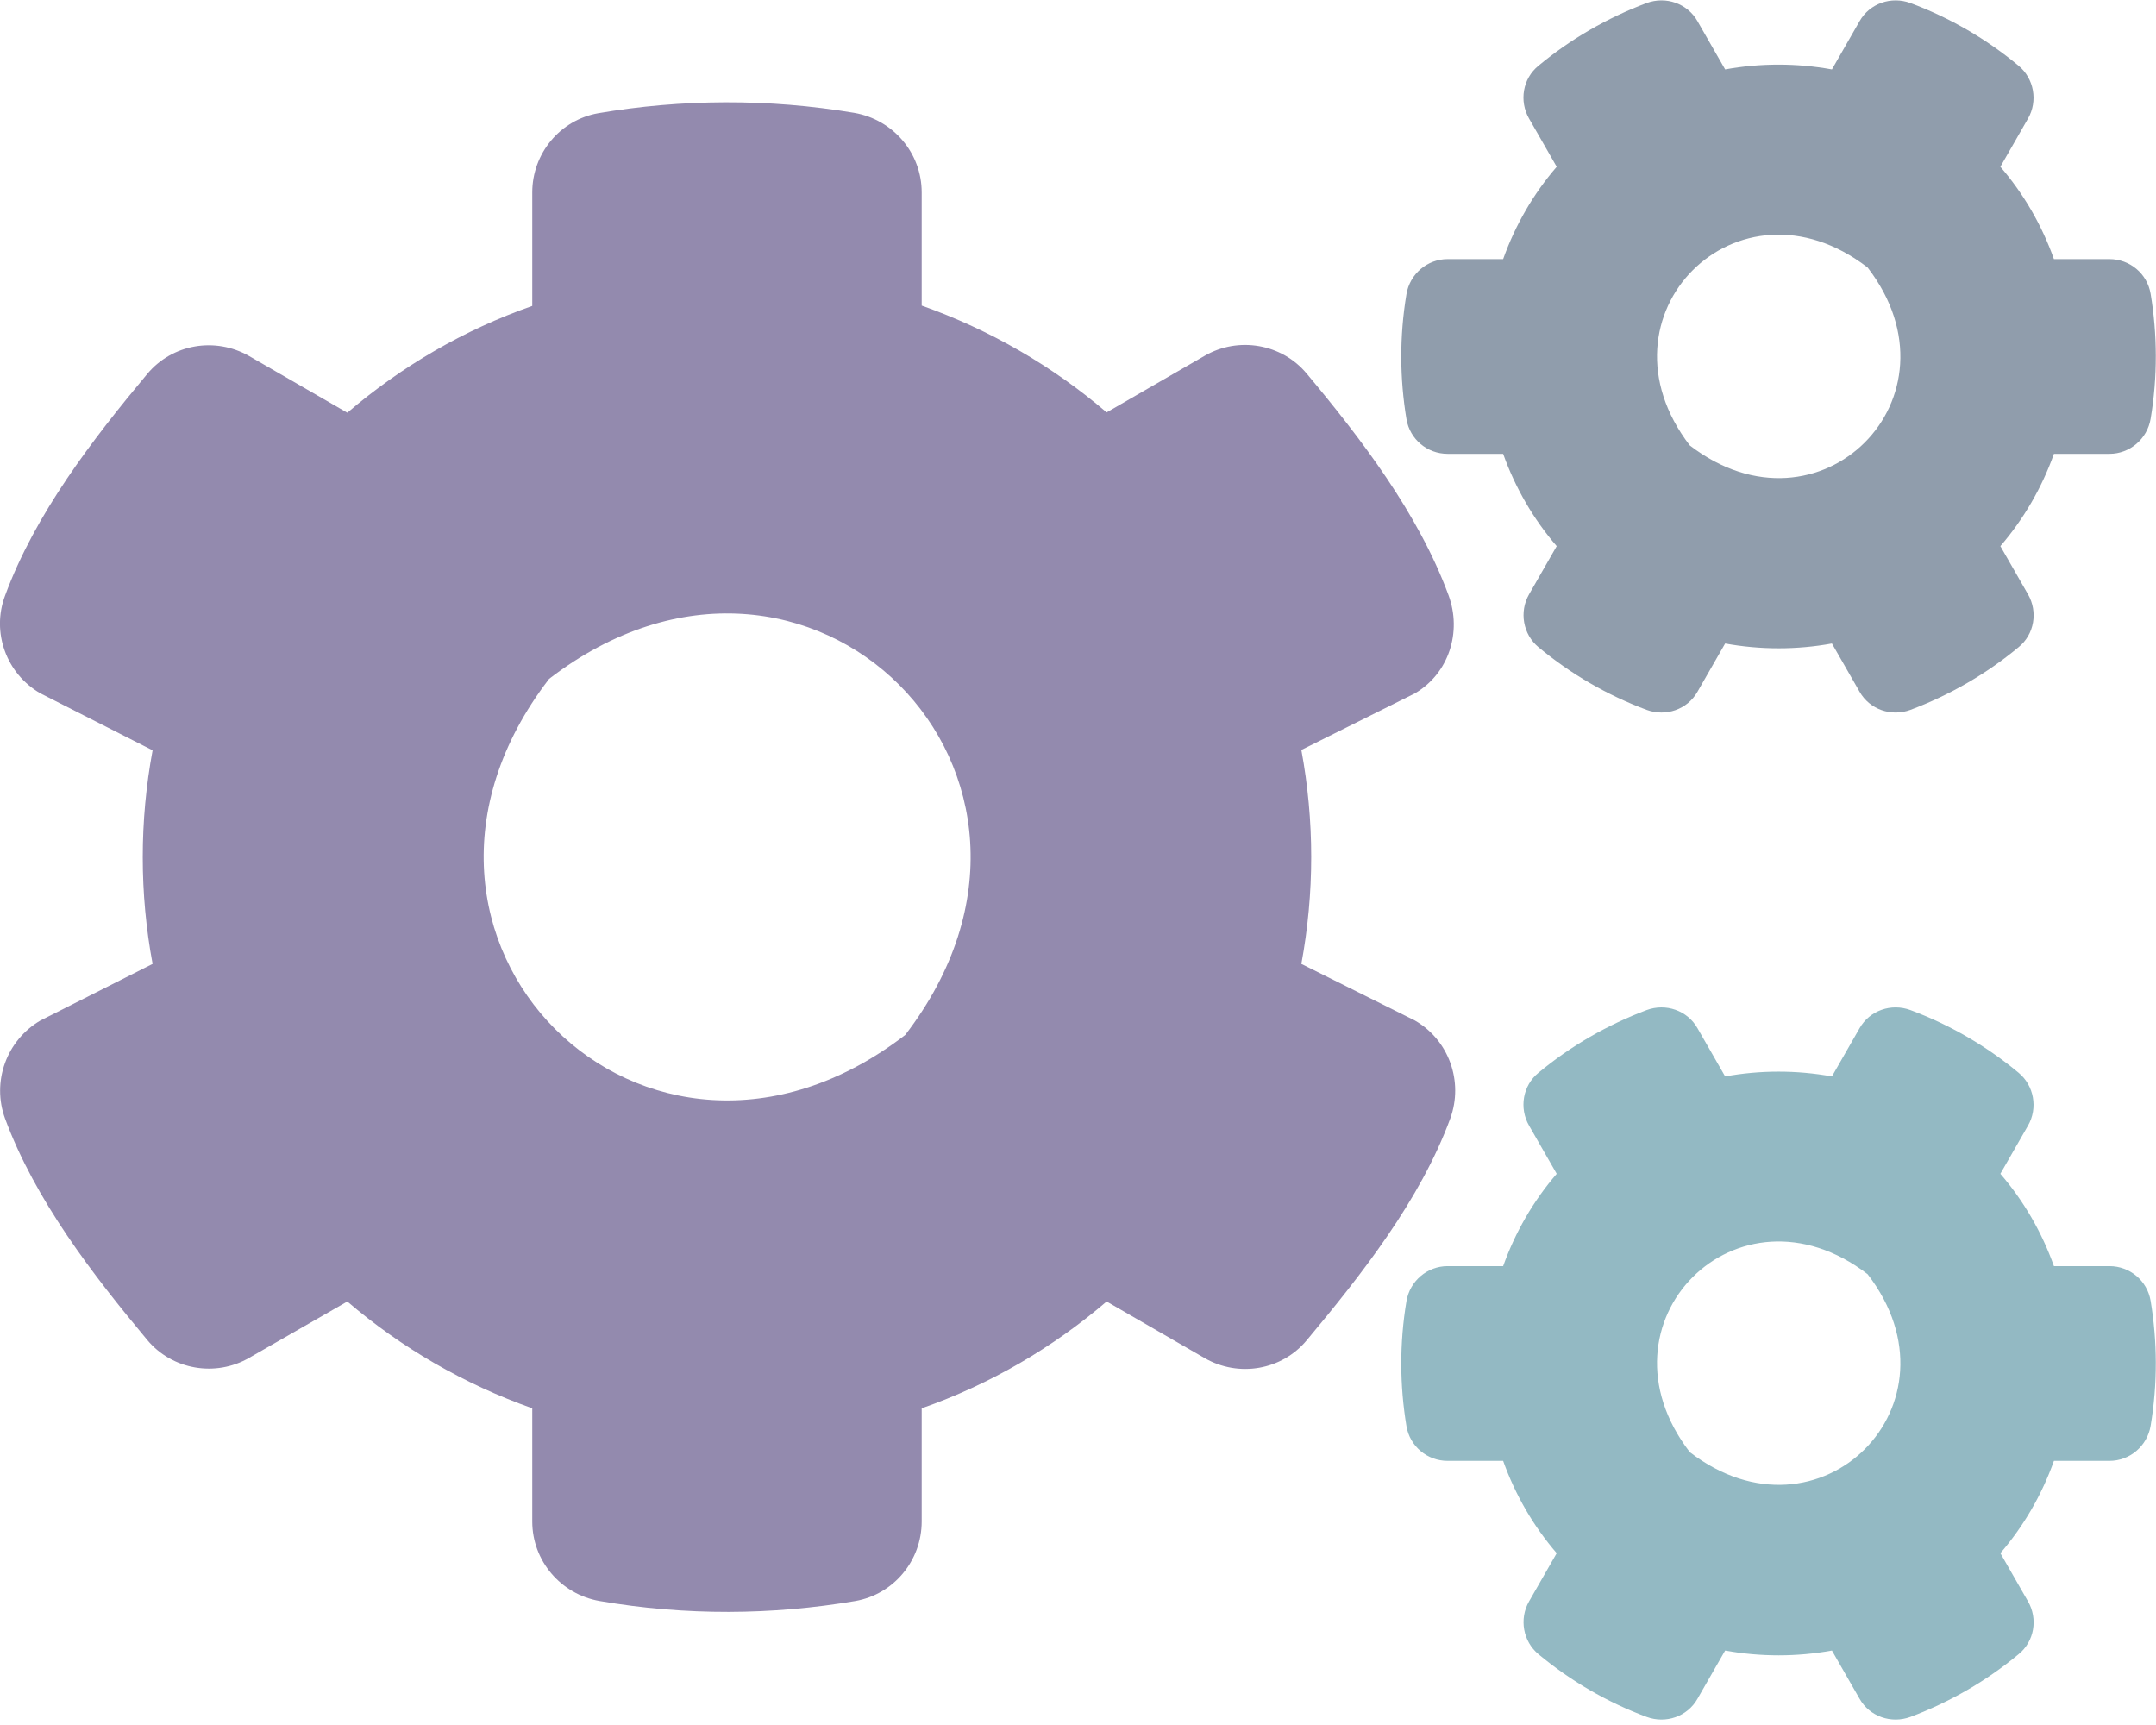 <?xml version="1.0" encoding="UTF-8" standalone="no"?>
<!DOCTYPE svg PUBLIC "-//W3C//DTD SVG 1.1//EN" "http://www.w3.org/Graphics/SVG/1.1/DTD/svg11.dtd">
<svg width="100%" height="100%" viewBox="0 0 640 512" version="1.1" xmlns="http://www.w3.org/2000/svg" xmlns:xlink="http://www.w3.org/1999/xlink" xml:space="preserve" xmlns:serif="http://www.serif.com/" style="fill-rule:evenodd;clip-rule:evenodd;stroke-linejoin:round;stroke-miterlimit:1.414;">
    <path d="M386.3,286.1L420,302.9C430.1,308.7 434.5,321 430.5,332C421.6,356.2 404.1,378.4 387.9,397.8C380.5,406.7 367.7,408.9 357.6,403.1L328.5,386.3C312.5,400 293.9,410.9 273.6,418L273.6,451.6C273.6,463.2 265.3,473.2 253.9,475.2C229.3,479.4 203.5,479.6 178,475.2C166.5,473.2 158,463.3 158,451.6L158,418C137.7,410.8 119.1,400 103.1,386.3L74,403C64,408.8 51.1,406.6 43.7,397.7C27.5,378.3 10.4,356.1 1.5,332C-2.5,321.1 1.9,308.8 12,302.9L45.3,286.1C41.4,265.2 41.4,243.7 45.3,222.7L12,205.8C1.9,200 -2.6,187.7 1.5,176.8C10.4,152.6 27.5,130.4 43.7,111C51.1,102.1 63.9,99.9 74,105.7L103.1,122.5C119.1,108.8 137.7,97.9 158,90.8L158,57.1C158,45.6 166.2,35.6 177.6,33.6C202.2,29.4 228.1,29.2 253.6,33.5C265.1,35.5 273.6,45.4 273.6,57.1L273.6,90.7C293.9,97.9 312.5,108.7 328.5,122.4L357.6,105.6C367.6,99.8 380.5,102 387.9,110.9C404.1,130.3 421.1,152.5 430,176.7C434,187.6 430.1,199.9 420,205.8L386.3,222.6C390.2,243.6 390.2,265.1 386.3,286.1ZM268.7,307.2C327.9,230.2 240,142.3 163,201.5C103.8,278.5 191.7,366.4 268.7,307.2Z" style="fill:rgb(147,138,174);fill-rule:nonzero;"/>
    <path d="M512.1,191L503.9,205.3C500.9,210.6 494.5,212.8 488.8,210.7C477,206.3 466.2,200 456.7,192.1C452.1,188.3 450.9,181.6 453.9,176.4L462.1,162.1C455.2,154.1 449.8,144.8 446.2,134.7L429.7,134.7C423.7,134.7 418.5,130.4 417.5,124.4C415.5,112.4 415.4,99.8 417.5,87.3C418.5,81.3 423.7,76.9 429.7,76.9L446.2,76.9C449.8,66.8 455.2,57.5 462.1,49.5L453.9,35.2C450.9,30 452,23.3 456.7,19.5C466.2,11.6 477.1,5.3 488.8,0.9C494.5,-1.2 500.9,1 503.9,6.3L512.1,20.6C522.6,18.7 533.3,18.7 543.8,20.6L552,6.3C555,1 561.4,-1.2 567.1,0.9C578.9,5.3 589.7,11.6 599.2,19.5C603.8,23.3 605,30 602,35.2L593.8,49.5C600.7,57.5 606.1,66.8 609.7,76.9L626.2,76.9C632.2,76.9 637.4,81.2 638.4,87.2C640.4,99.2 640.5,111.8 638.4,124.3C637.4,130.3 632.2,134.7 626.2,134.7L609.7,134.7C606.1,144.8 600.7,154.1 593.8,162.1L602,176.4C605,181.6 603.9,188.3 599.2,192.1C589.7,200 578.8,206.3 567.1,210.7C561.4,212.8 555,210.6 552,205.3L543.8,191C533.4,192.9 522.6,192.9 512.1,191ZM501.6,132.2C540.1,161.8 584,117.9 554.4,79.4C515.9,49.7 472,93.7 501.6,132.2Z" style="fill:rgb(144,157,172);fill-rule:nonzero;"/>
    <path d="M512.1,489.9L503.9,504.2C500.9,509.5 494.5,511.7 488.8,509.6C477,505.2 466.2,498.9 456.7,491C452.1,487.2 450.9,480.5 453.9,475.3L462.1,461C455.2,453 449.8,443.7 446.2,433.6L429.7,433.6C423.7,433.6 418.5,429.3 417.5,423.3C415.5,411.3 415.4,398.7 417.5,386.2C418.5,380.2 423.7,375.8 429.7,375.8L446.2,375.8C449.8,365.7 455.2,356.4 462.1,348.4L453.9,334.1C450.9,328.9 452,322.2 456.7,318.4C466.2,310.5 477.1,304.2 488.8,299.8C494.5,297.7 500.9,299.9 503.9,305.2L512.1,319.5C522.6,317.6 533.3,317.6 543.8,319.5L552,305.2C555,299.9 561.4,297.7 567.1,299.8C578.9,304.2 589.7,310.5 599.2,318.4C603.8,322.2 605,328.9 602,334.1L593.8,348.4C600.7,356.4 606.1,365.7 609.7,375.8L626.2,375.8C632.2,375.8 637.4,380.1 638.4,386.1C640.4,398.1 640.5,410.7 638.4,423.2C637.4,429.2 632.2,433.6 626.2,433.6L609.7,433.6C606.1,443.7 600.7,453 593.8,461L602,475.3C605,480.5 603.9,487.2 599.2,491C589.7,498.9 578.8,505.2 567.1,509.6C561.4,511.7 555,509.5 552,504.2L543.8,489.9C533.4,491.8 522.6,491.8 512.1,489.9ZM501.6,431C540.1,460.6 584,416.7 554.4,378.2C515.9,348.6 472,392.5 501.6,431Z" style="fill:rgb(147,185,195);fill-rule:nonzero;"/>
</svg>
